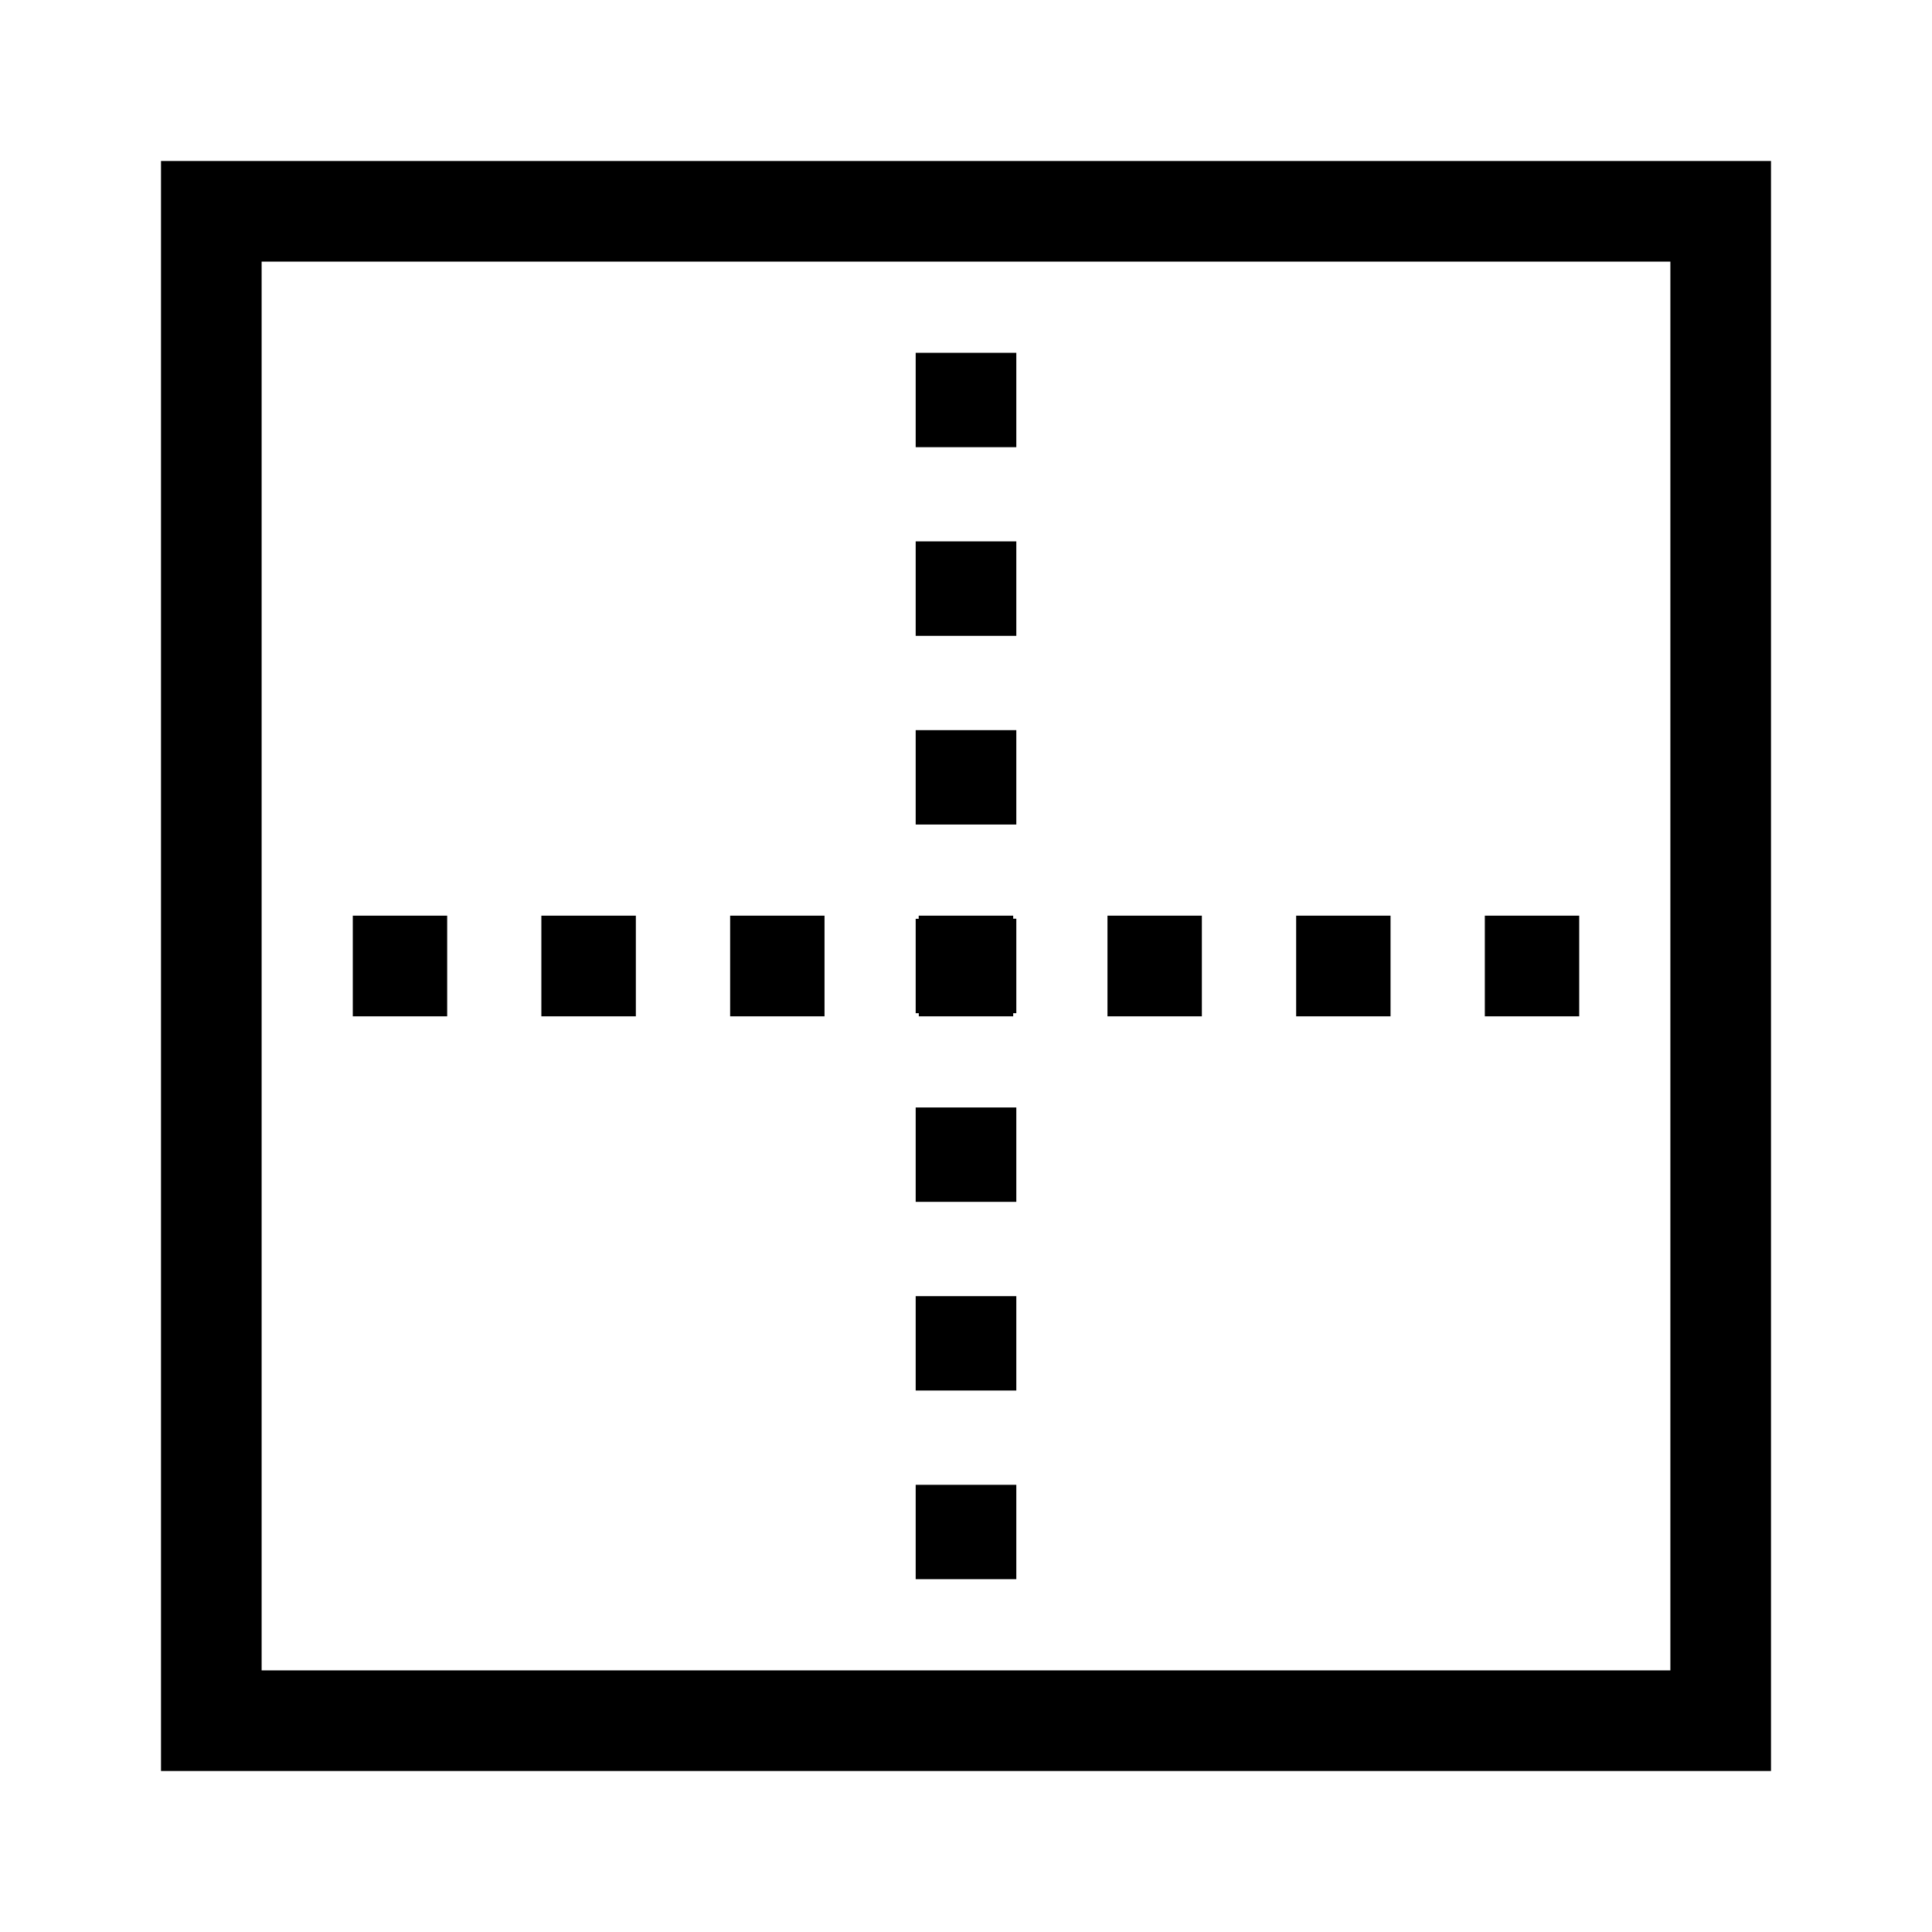 <svg xmlns="http://www.w3.org/2000/svg" width="100%" height="100%" viewBox="-1.6 -1.6 19.2 19.2"><path d="M7.5 1.906v.938h1v-.938h-1zm0 1.875v.938h1V3.78h-1zm0 1.875v.938h1v-.938h-1zM1.906 8.5h.938v-1h-.938v1zm1.875 0h.938v-1H3.78v1zm1.875 0h.938v-1h-.938v1zm2.813 0v-.031H8.5V7.53h-.031V7.5H7.53v.031H7.5v.938h.031V8.5h.938zm.937 0h.938v-1h-.938v1zm1.875 0h.938v-1h-.938v1zm1.875 0h.938v-1h-.938v1zM7.5 9.406v.938h1v-.938h-1zm0 1.875v.938h1v-.938h-1zm0 1.875v.938h1v-.938h-1z"/><path d="M0 0v16h16V0H0zm1 1h14v14H1V1z"/></svg>